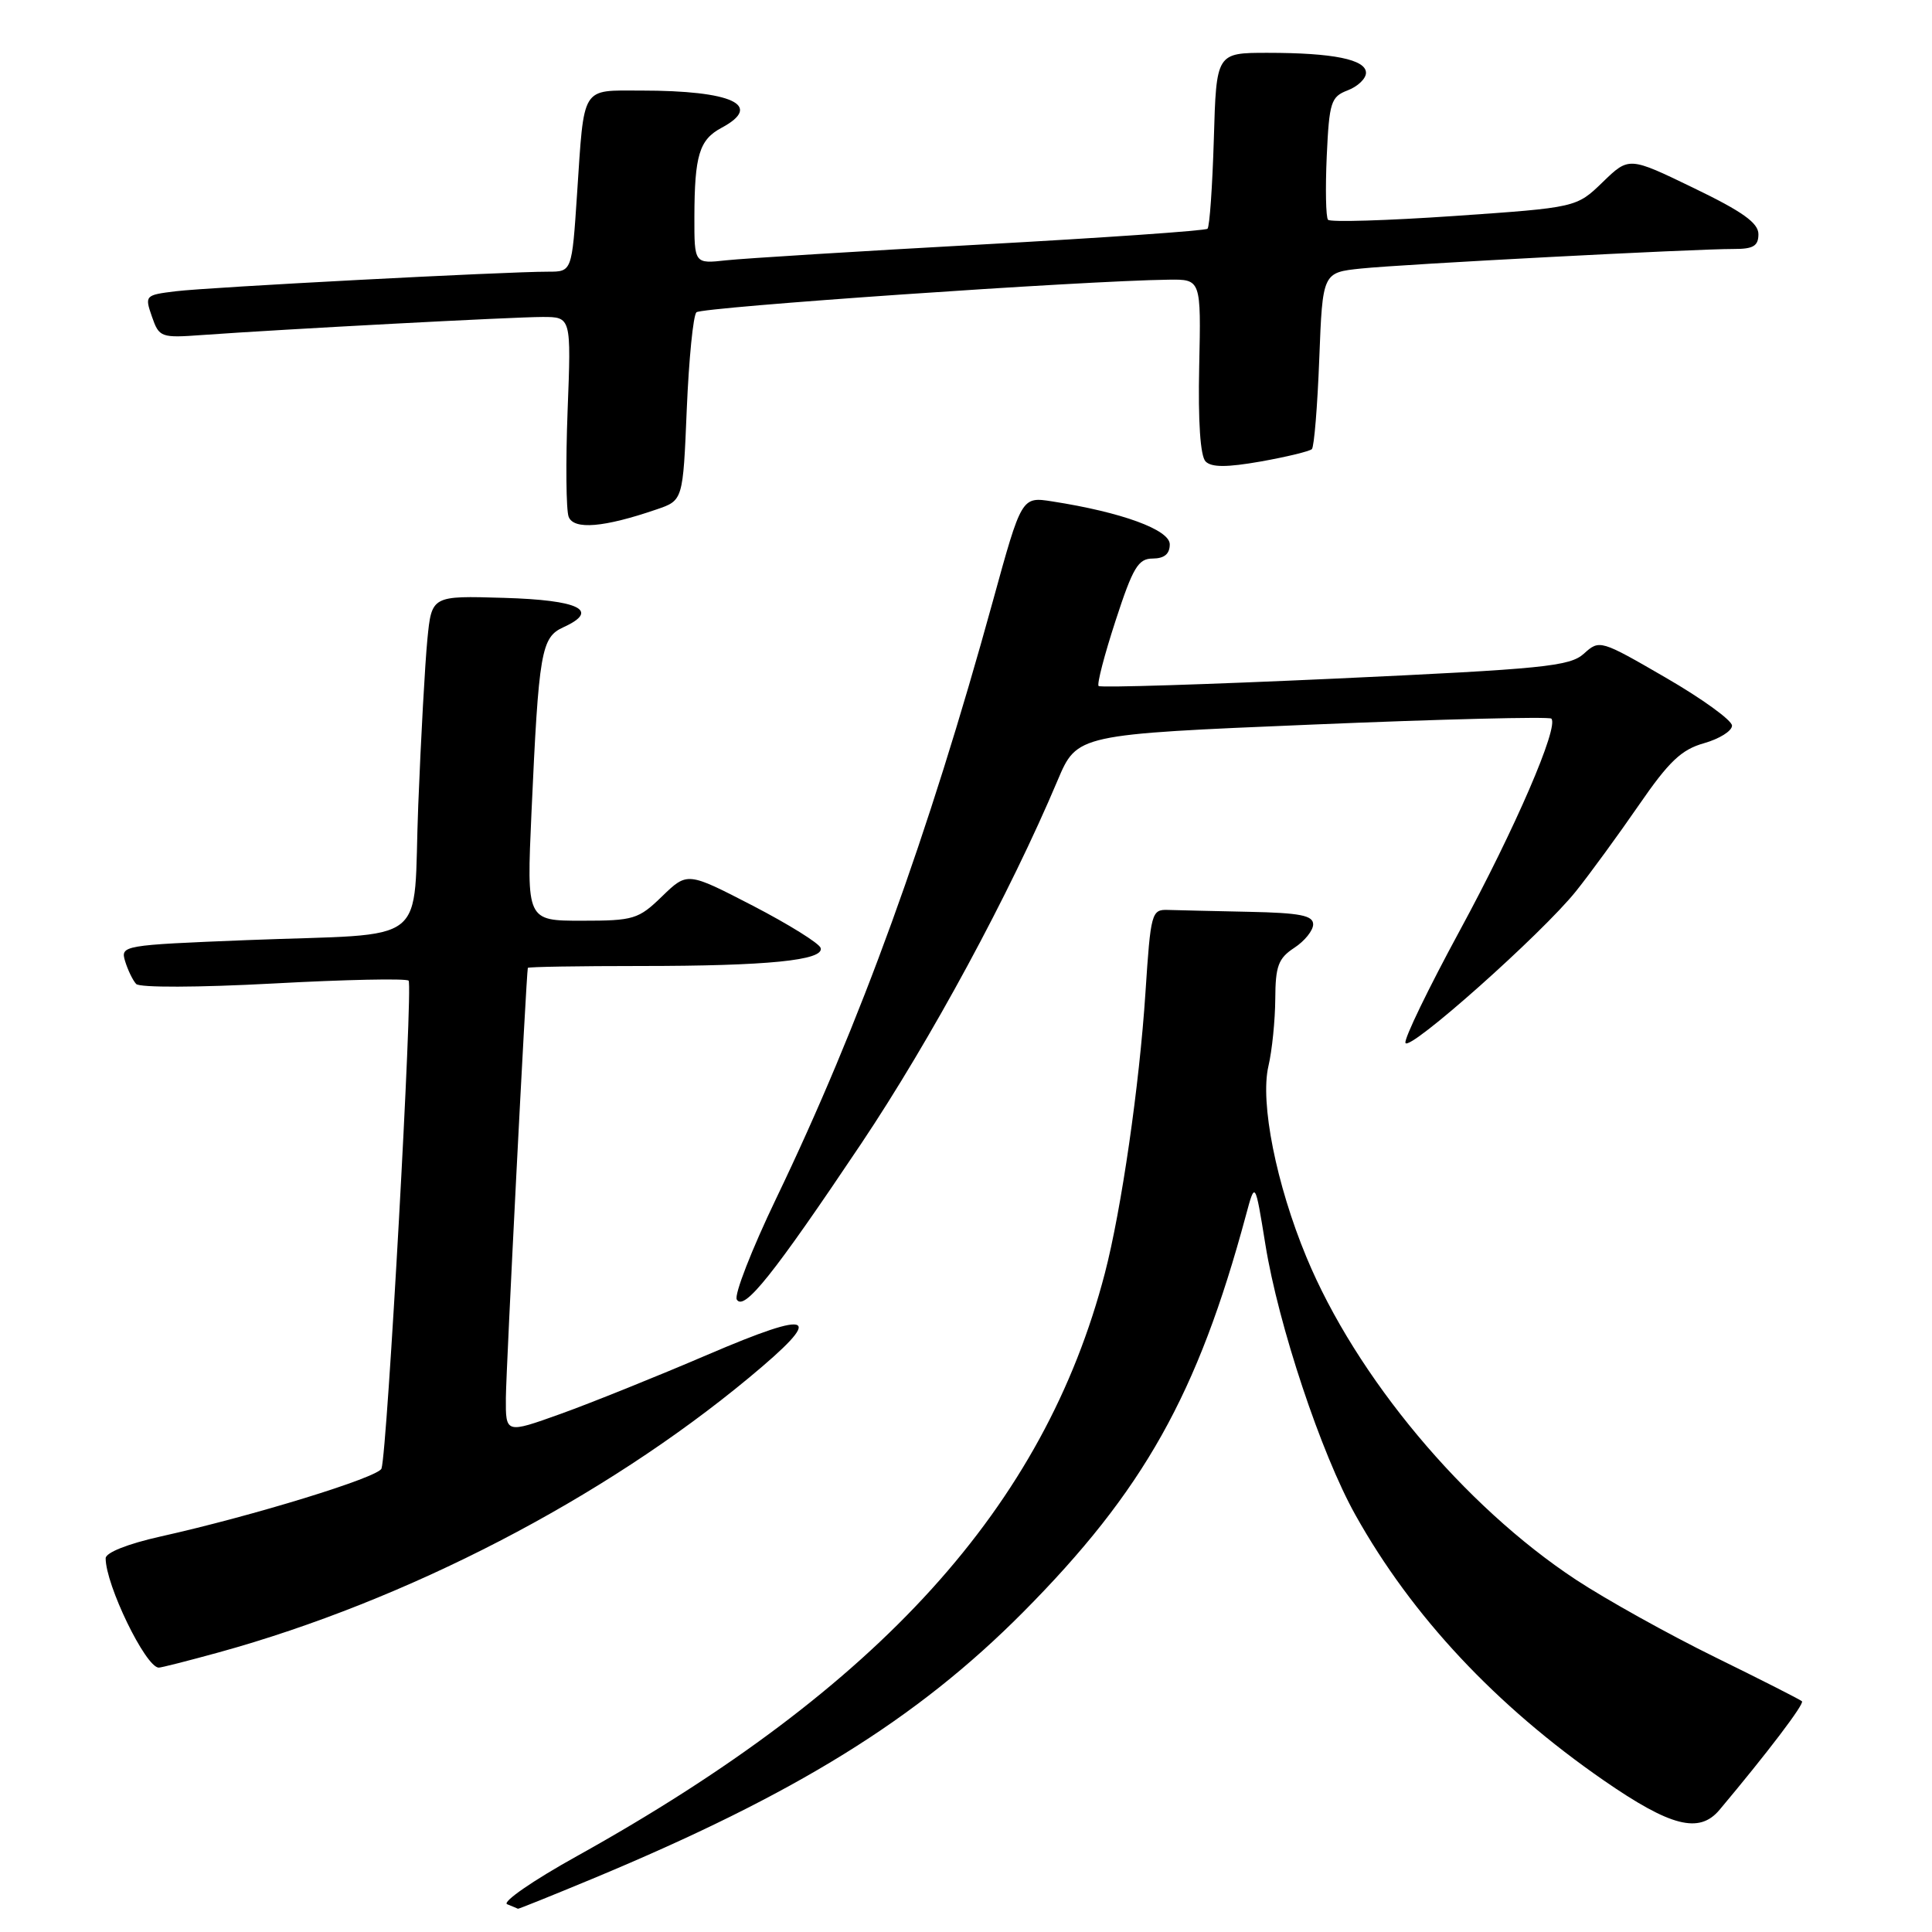 <?xml version="1.0" encoding="UTF-8" standalone="no"?>
<!DOCTYPE svg PUBLIC "-//W3C//DTD SVG 1.1//EN" "http://www.w3.org/Graphics/SVG/1.1/DTD/svg11.dtd" >
<svg xmlns="http://www.w3.org/2000/svg" xmlns:xlink="http://www.w3.org/1999/xlink" version="1.1" viewBox="0 0 256 256">
 <g >
 <path fill="currentColor"
d=" M 78.52 248.94 C 105.46 237.73 121.46 227.82 135.56 213.63 C 151.53 197.54 158.70 184.76 165.10 161.00 C 166.31 156.50 166.31 156.50 167.67 164.90 C 169.38 175.55 175.07 192.65 179.60 200.74 C 187.08 214.13 198.21 226.02 212.50 235.91 C 221.38 242.05 225.16 243.01 227.84 239.82 C 234.17 232.28 239.11 225.78 238.77 225.43 C 238.55 225.21 233.36 222.58 227.23 219.57 C 221.10 216.56 212.82 211.95 208.82 209.32 C 193.96 199.52 179.69 182.45 173.11 166.58 C 169.11 156.94 166.95 146.11 168.07 141.28 C 168.56 139.20 168.96 135.19 168.98 132.37 C 169.00 128.01 169.38 126.98 171.50 125.59 C 172.88 124.69 174.00 123.29 174.00 122.48 C 174.00 121.30 172.25 120.96 165.50 120.82 C 160.82 120.72 155.99 120.61 154.75 120.57 C 152.59 120.50 152.47 120.94 151.78 131.50 C 150.98 143.82 148.59 160.30 146.40 168.71 C 138.35 199.61 116.62 223.60 76.42 245.96 C 70.63 249.17 66.49 252.04 67.20 252.32 C 67.92 252.61 68.56 252.88 68.63 252.92 C 68.71 252.96 73.15 251.17 78.52 248.94 Z  M 29.02 218.94 C 53.91 212.07 79.90 198.60 99.25 182.55 C 109.38 174.15 108.02 173.40 93.75 179.51 C 87.01 182.40 78.24 185.93 74.25 187.36 C 67.00 189.96 67.00 189.96 67.03 185.23 C 67.06 181.42 69.73 129.15 69.94 128.25 C 69.97 128.11 76.69 128.00 84.86 128.00 C 101.70 128.00 109.23 127.25 108.74 125.61 C 108.56 125.00 104.51 122.48 99.75 120.01 C 91.08 115.53 91.08 115.53 87.74 118.76 C 84.60 121.81 83.98 122.00 77.09 122.00 C 69.78 122.00 69.78 122.00 70.42 107.75 C 71.39 86.28 71.71 84.45 74.66 83.11 C 79.55 80.88 76.77 79.51 66.77 79.22 C 57.20 78.93 57.20 78.93 56.63 84.72 C 56.32 87.90 55.77 97.79 55.42 106.70 C 54.66 125.80 57.47 123.59 32.72 124.57 C 16.21 125.23 15.95 125.28 16.58 127.37 C 16.94 128.54 17.59 129.89 18.04 130.38 C 18.50 130.88 26.27 130.85 36.18 130.32 C 45.70 129.80 53.79 129.63 54.14 129.94 C 54.75 130.47 51.32 192.32 50.55 194.59 C 50.16 195.75 33.51 200.87 21.25 203.60 C 16.92 204.57 14.00 205.73 14.00 206.48 C 14.00 210.01 19.26 220.86 21.02 220.97 C 21.31 220.99 24.91 220.07 29.02 218.94 Z  M 114.12 151.53 C 123.35 137.74 133.81 118.41 140.14 103.40 C 142.72 97.31 142.72 97.31 173.88 96.01 C 191.01 95.29 205.27 94.94 205.56 95.22 C 206.60 96.27 200.75 109.82 193.41 123.34 C 189.28 130.96 186.04 137.63 186.23 138.19 C 186.65 139.44 204.35 123.70 208.85 118.06 C 210.70 115.75 214.43 110.63 217.15 106.69 C 221.15 100.88 222.80 99.32 225.79 98.48 C 227.83 97.90 229.50 96.86 229.50 96.15 C 229.50 95.45 225.55 92.59 220.73 89.80 C 212.07 84.78 211.94 84.74 209.88 86.61 C 208.01 88.30 204.59 88.64 176.90 89.92 C 159.91 90.70 145.81 91.14 145.57 90.90 C 145.33 90.66 146.34 86.77 147.82 82.24 C 150.12 75.18 150.82 74.01 152.75 74.01 C 154.28 74.00 155.00 73.40 155.00 72.13 C 155.00 70.20 148.64 67.87 139.43 66.44 C 135.37 65.80 135.37 65.80 131.56 79.65 C 123.00 110.75 113.96 135.68 102.85 158.80 C 99.60 165.57 97.25 171.60 97.63 172.20 C 98.59 173.77 102.48 168.90 114.12 151.53 Z  M 87.00 67.50 C 90.50 66.31 90.50 66.31 91.00 54.23 C 91.28 47.59 91.85 41.81 92.28 41.38 C 92.97 40.70 143.49 37.20 154.82 37.06 C 159.15 37.00 159.15 37.00 158.90 48.53 C 158.74 55.86 159.05 60.45 159.75 61.15 C 160.54 61.94 162.56 61.94 167.06 61.15 C 170.48 60.54 173.53 59.80 173.83 59.51 C 174.13 59.21 174.57 53.82 174.81 47.54 C 175.25 36.11 175.25 36.11 180.37 35.58 C 185.98 35.00 224.52 32.98 229.75 32.99 C 232.32 33.00 233.00 32.59 233.00 31.03 C 233.00 29.54 230.89 28.03 224.42 24.91 C 215.85 20.76 215.85 20.76 212.37 24.13 C 208.89 27.50 208.89 27.50 192.69 28.62 C 183.79 29.23 176.26 29.46 175.97 29.12 C 175.68 28.78 175.61 24.99 175.80 20.69 C 176.13 13.51 176.36 12.82 178.58 11.97 C 179.91 11.46 181.00 10.42 181.00 9.65 C 181.00 7.88 176.65 7.00 167.96 7.00 C 161.17 7.00 161.17 7.00 160.84 18.42 C 160.65 24.70 160.28 30.05 160.00 30.31 C 159.72 30.57 146.22 31.51 130.00 32.40 C 113.78 33.29 98.59 34.24 96.25 34.49 C 92.00 34.96 92.00 34.96 92.01 28.73 C 92.03 20.60 92.66 18.52 95.58 16.95 C 101.22 13.94 97.05 12.00 84.94 12.00 C 76.93 12.00 77.43 11.20 76.46 25.75 C 75.78 36.00 75.78 36.00 72.64 36.00 C 67.03 35.99 27.62 38.06 23.32 38.59 C 19.22 39.09 19.16 39.15 20.13 41.95 C 21.09 44.71 21.31 44.79 26.81 44.39 C 37.54 43.62 68.07 42.00 71.88 42.00 C 75.69 42.00 75.69 42.00 75.21 54.43 C 74.95 61.27 75.01 67.59 75.35 68.48 C 76.03 70.23 80.01 69.90 87.00 67.50 Z "/>
</g>
</svg>